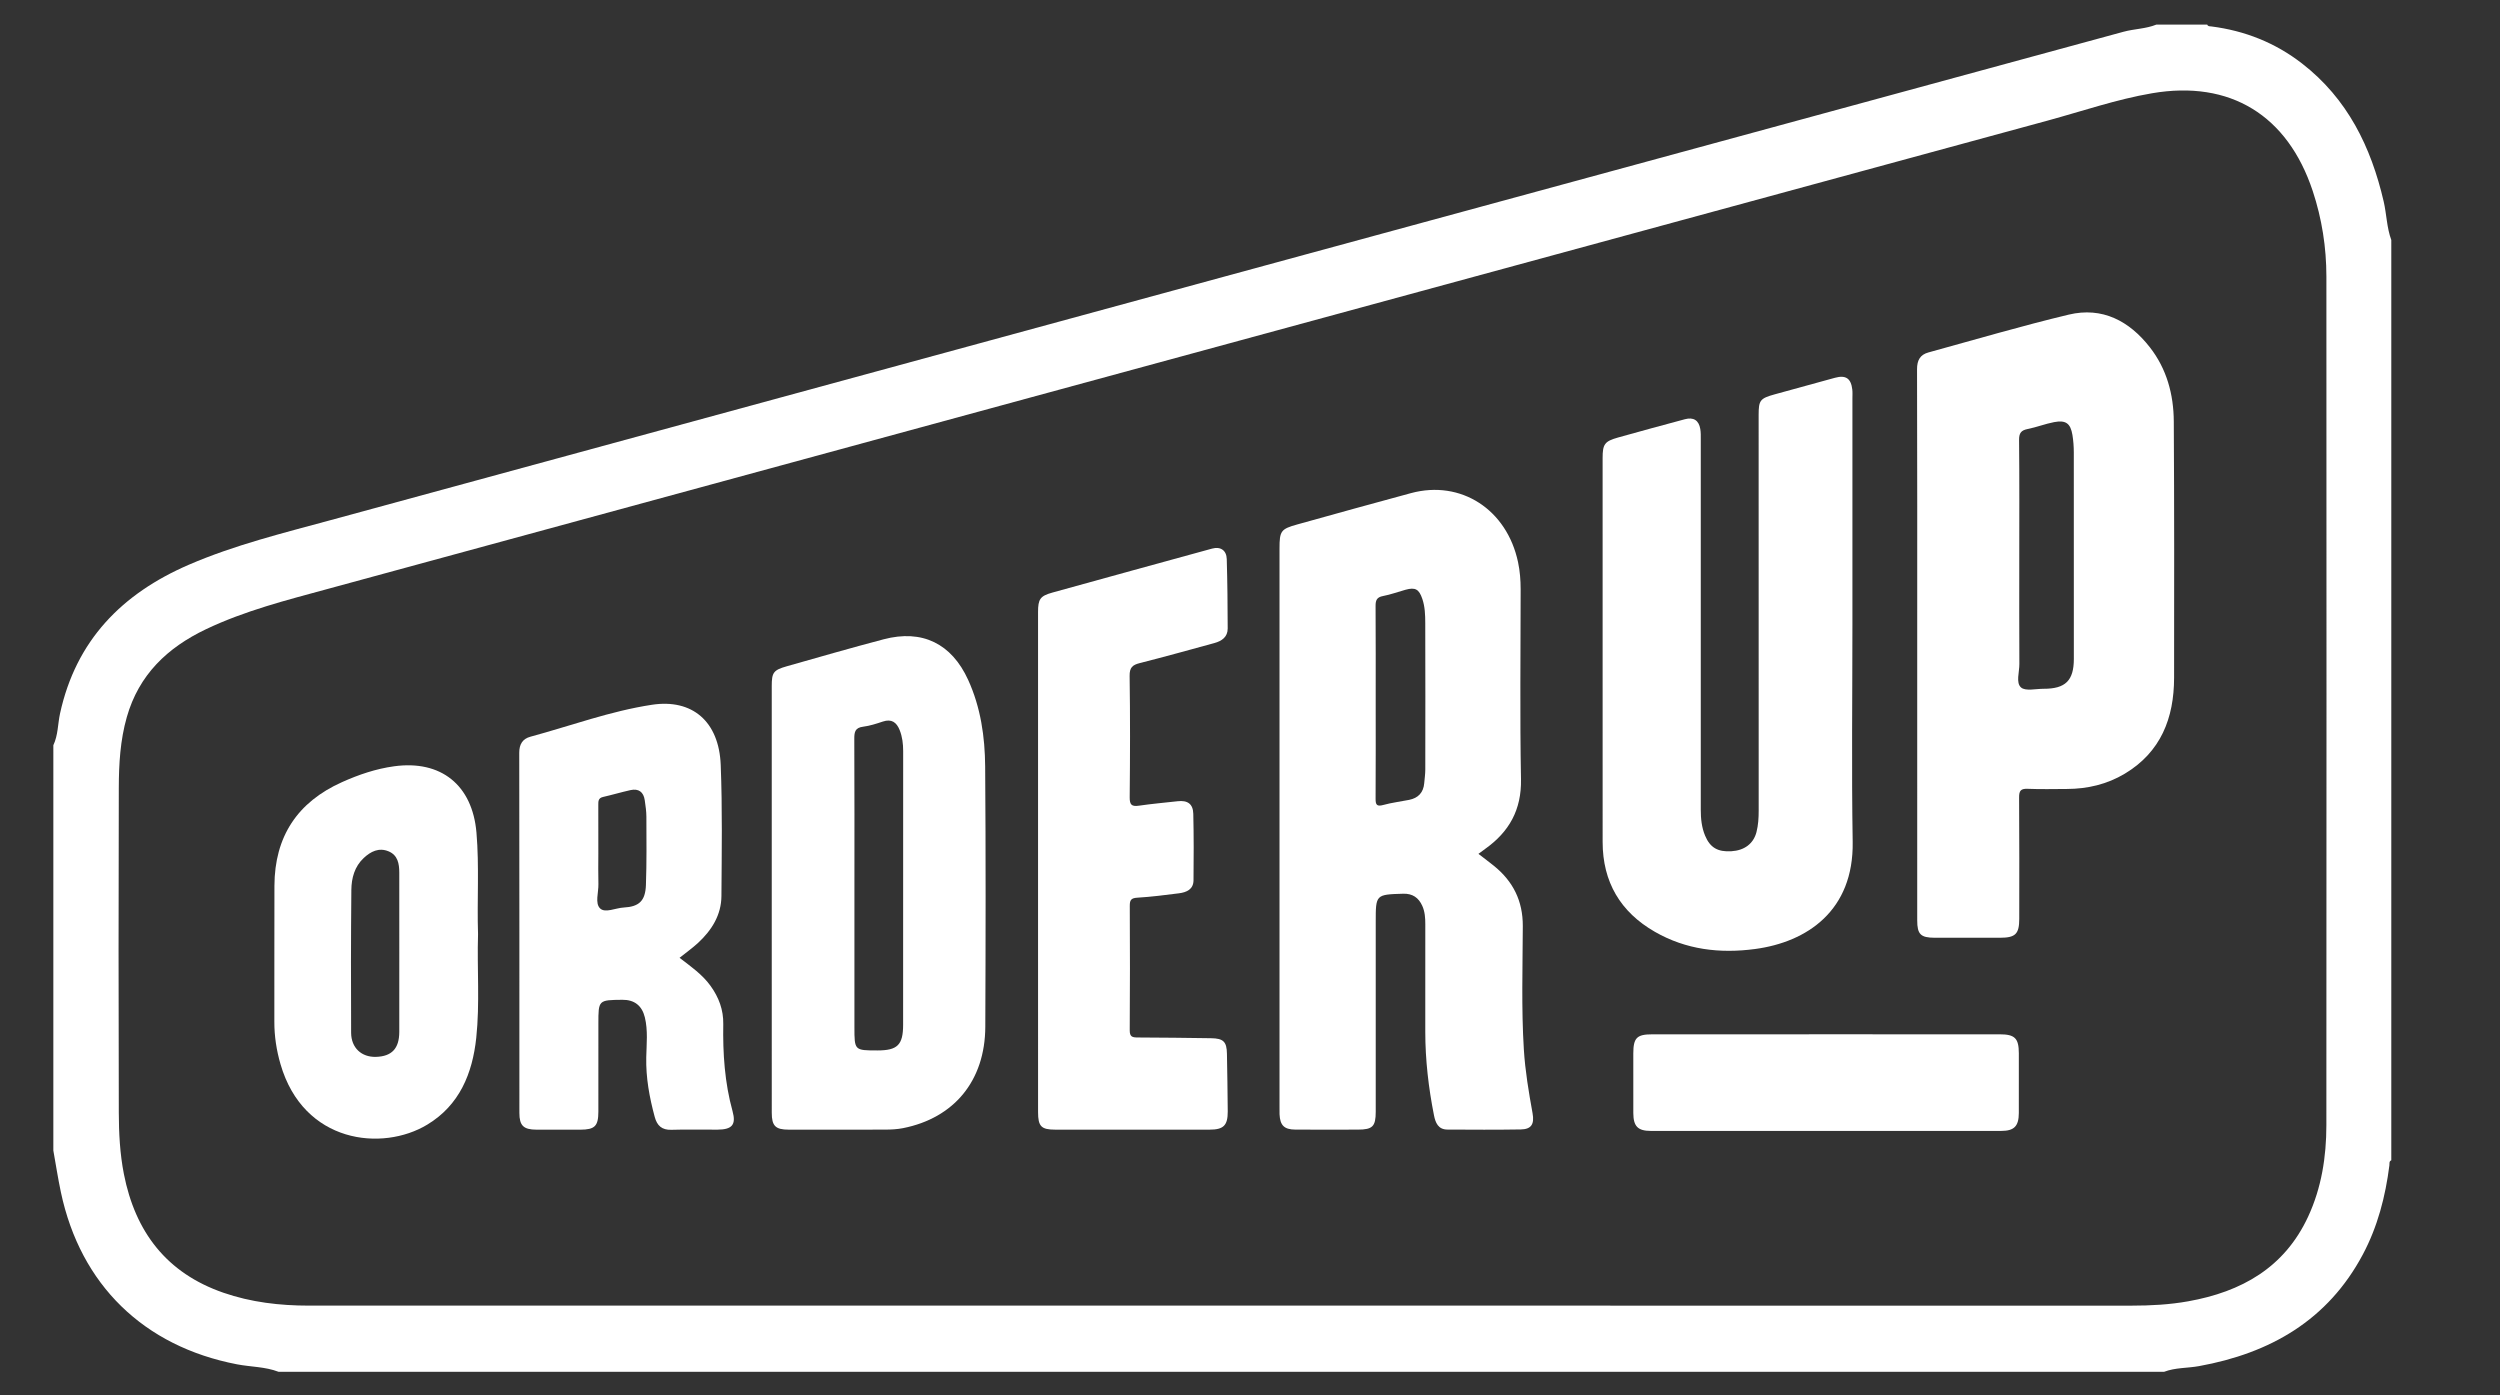 <?xml version="1.0" encoding="utf-8"?>
<!-- Generator: Adobe Illustrator 16.0.0, SVG Export Plug-In . SVG Version: 6.00 Build 0)  -->
<!DOCTYPE svg PUBLIC "-//W3C//DTD SVG 1.1//EN" "http://www.w3.org/Graphics/SVG/1.1/DTD/svg11.dtd">
<svg version="1.1" id="Layer_1" xmlns="http://www.w3.org/2000/svg" xmlns:xlink="http://www.w3.org/1999/xlink" x="0px" y="0px"
	 width="500px" height="279px" viewBox="0 98.5 500 279" enable-background="new 0 98.5 500 279" xml:space="preserve">
<rect x="0" y="98.5" width="500" height="279" fill="#333333" stroke="none"/>
<g>
	<path fill="#FFFFFF" d="M10.67,247.539c0.957-2.007,0.877-4.236,1.339-6.351c3.192-14.601,12.373-23.955,25.754-29.738
		c9.176-3.965,18.845-6.327,28.437-8.942c64.98-17.717,129.963-35.426,194.95-53.124c54.515-14.846,109.037-29.668,163.548-44.531
		c2.172-0.592,4.463-0.577,6.567-1.43c3.396,0,6.788,0,10.184,0c0.146,0.395,0.501,0.324,0.81,0.363
		c6.713,0.853,12.801,3.267,18.155,7.418c9.074,7.035,13.788,16.659,16.32,27.586c0.593,2.557,0.606,5.223,1.525,7.71
		c0,61.354,0,122.707,0,184.061c-0.475,0.203-0.335,0.646-0.381,1.006c-0.791,6.234-2.345,12.254-5.312,17.828
		c-7.01,13.166-18.521,19.746-32.771,22.33c-2.315,0.42-4.722,0.275-6.964,1.131c-125.709,0-251.418,0-377.127,0
		c-2.672-1.027-5.543-0.961-8.308-1.494c-18.639-3.592-31.29-15.879-35.221-34.43c-0.584-2.76-1.009-5.553-1.507-8.33
		C10.67,301.582,10.67,274.561,10.67,247.539z M244.465,359.625c60.629,0,121.258-0.002,181.887,0.004
		c3.789,0,7.557-0.201,11.292-0.869c10.648-1.902,19.253-6.715,23.992-16.953c2.676-5.779,3.633-11.953,3.638-18.25
		c0.034-56.582,0.029-113.167,0.005-169.749c-0.003-5.827-0.894-11.549-2.73-17.096c-5.021-15.155-16.501-22.239-32.142-19.561
		c-7.115,1.218-13.975,3.59-20.937,5.484c-67.829,18.448-135.649,36.922-203.473,55.391c-46.805,12.745-93.61,25.485-140.41,38.249
		c-8.275,2.257-16.604,4.358-24.401,8.075c-7.705,3.673-13.41,9.098-15.822,17.558c-1.321,4.633-1.592,9.378-1.605,14.128
		c-0.062,21.667-0.063,43.334,0.001,65.001c0.012,4.097,0.22,8.199,1.014,12.257c2.271,11.597,8.544,19.817,19.904,23.75
		c5.534,1.916,11.283,2.581,17.117,2.581C122.685,359.625,183.575,359.625,244.465,359.625z"/>
	<path fill="#FFFFFF" d="M295.686,269.273c1.16,0.896,2.154,1.631,3.114,2.408c3.824,3.098,5.778,7.002,5.761,12.035
		c-0.029,8.217-0.299,16.438,0.207,24.653c0.265,4.304,0.979,8.541,1.743,12.772c0.394,2.176-0.233,3.213-2.353,3.248
		c-4.895,0.082-9.79,0.051-14.686,0.025c-1.838-0.008-2.383-1.377-2.675-2.85c-1.092-5.512-1.737-11.071-1.741-16.696
		c-0.005-7.179-0.005-14.358,0.004-21.538c0.002-1.247-0.08-2.475-0.592-3.632c-0.732-1.663-1.969-2.509-3.828-2.452
		c-5.494,0.165-5.494,0.152-5.494,5.628c0,12.661,0.004,25.323,0,37.985c-0.002,2.932-0.629,3.562-3.555,3.566
		c-4.178,0.01-8.354,0.021-12.531-0.004c-2.225-0.014-3.049-0.848-3.151-3.062c-0.021-0.456-0.007-0.913-0.007-1.37
		c0-37.269,0-74.536,0-111.803c0-3.487,0.271-3.884,3.543-4.792c7.584-2.106,15.164-4.229,22.767-6.273
		c9.986-2.685,19.17,3.28,21.396,13.812c0.381,1.798,0.521,3.609,0.521,5.439c-0.003,12.662-0.167,25.327,0.07,37.983
		c0.112,6.113-2.368,10.507-7.148,13.912C296.627,268.572,296.213,268.886,295.686,269.273z M275.139,238.88
		c0,6.451,0.023,12.901-0.021,19.353c-0.009,1.232,0.243,1.617,1.55,1.258c1.688-0.465,3.445-0.672,5.166-1.018
		c1.811-0.367,2.852-1.461,3.011-3.332c0.078-0.906,0.212-1.812,0.214-2.721c0.016-9.774,0.024-19.548-0.007-29.323
		c-0.005-1.617-0.055-3.252-0.586-4.817c-0.663-1.953-1.405-2.366-3.364-1.827c-1.502,0.414-2.976,0.968-4.5,1.255
		c-1.254,0.236-1.496,0.859-1.486,2.014C275.162,226.108,275.137,232.494,275.139,238.88z"/>
	<path fill="#FFFFFF" d="M383.444,227.368c0-18.34,0.021-36.679-0.035-55.019c-0.006-1.8,0.621-2.906,2.273-3.36
		c9.342-2.565,18.64-5.307,28.054-7.562c6.73-1.612,12.128,1.262,16.244,6.538c3.366,4.316,4.747,9.42,4.778,14.803
		c0.1,17.099,0.09,34.198,0.062,51.297c-0.013,8.047-2.638,14.844-9.872,19.179c-3.539,2.119-7.448,3.035-11.567,3.049
		c-2.609,0.008-5.225,0.078-7.83-0.031c-1.376-0.057-1.742,0.362-1.73,1.732c0.063,8.092,0.032,16.186,0.03,24.277
		c-0.002,3.022-0.76,3.774-3.818,3.779c-4.372,0.006-8.745,0.016-13.117-0.001c-2.791-0.011-3.47-0.698-3.47-3.468
		C383.442,264.178,383.444,245.773,383.444,227.368z M403.854,210.381c0,6.978-0.022,13.956,0.019,20.934
		c0.01,1.607-0.729,3.736,0.33,4.673c0.891,0.788,2.971,0.264,4.523,0.268c4.366,0.012,6.042-1.642,6.044-5.976
		c0.009-13.76,0.012-27.521-0.008-41.281c-0.001-1.167-0.085-2.348-0.272-3.499c-0.382-2.325-1.324-3.024-3.672-2.574
		c-1.78,0.341-3.496,1.021-5.275,1.374c-1.329,0.264-1.741,0.818-1.728,2.212C403.895,194.469,403.854,202.425,403.854,210.381z"/>
	<path fill="#FFFFFF" d="M370.484,223.198c-0.001,14.555-0.184,29.112,0.052,43.663c0.222,13.76-9.112,20.048-19.521,21.441
		c-7.045,0.943-13.804,0.139-20.034-3.436c-6.904-3.958-10.452-9.971-10.455-17.979c-0.011-25.584-0.006-51.169-0.004-76.754
		c0-2.805,0.392-3.373,3.102-4.135c4.444-1.249,8.9-2.456,13.359-3.653c1.718-0.461,2.782,0.217,3.074,1.956
		c0.118,0.701,0.096,1.43,0.096,2.146c0.005,24.671,0.005,49.342,0.001,74.013c-0.001,1.772,0.174,3.517,0.86,5.165
		c0.999,2.396,2.525,3.289,5.251,3.124c2.621-0.158,4.44-1.517,5.035-3.854c0.354-1.394,0.436-2.826,0.435-4.271
		c-0.014-26.369-0.011-52.736-0.01-79.104c0-2.973,0.277-3.338,3.24-4.159c4.01-1.111,8.021-2.219,12.034-3.306
		c2.163-0.586,3.198,0.12,3.458,2.346c0.068,0.58,0.026,1.173,0.026,1.761C370.484,193.175,370.484,208.187,370.484,223.198z"/>
	<path fill="#FFFFFF" d="M154.349,278.188c0-14.16-0.001-28.32,0-42.48c0-2.709,0.33-3.193,3.027-3.959
		c6.441-1.827,12.875-3.684,19.349-5.391c7.71-2.032,13.589,0.851,16.904,8.116c2.512,5.504,3.358,11.387,3.403,17.326
		c0.132,17.357,0.101,34.717,0.027,52.073c-0.046,10.737-6.208,18.229-16.457,20.257c-1.142,0.227-2.332,0.288-3.5,0.292
		c-6.46,0.026-12.92,0.021-19.38,0.009c-2.628-0.006-3.368-0.744-3.37-3.367C154.345,306.77,154.349,292.479,154.349,278.188z
		 M170.885,276.545c0,9.128,0,18.256,0,27.385c0,4.658,0,4.658,4.62,4.657c3.971-0.001,5.114-1.092,5.118-5.101
		c0.019-18.256,0.007-36.512,0.01-54.768c0-1.445-0.163-2.86-0.703-4.21c-0.619-1.547-1.615-2.281-3.358-1.699
		c-1.293,0.431-2.615,0.863-3.957,1.033c-1.567,0.198-1.762,1.03-1.756,2.385C170.908,256.334,170.885,266.439,170.885,276.545z"/>
	<path fill="#FFFFFF" d="M207.609,270.82c0-16.637-0.001-33.274,0-49.912c0-2.573,0.421-3.214,2.857-3.89
		c10.649-2.954,21.306-5.88,31.963-8.802c1.66-0.455,2.871,0.34,2.921,2.096c0.134,4.625,0.176,9.254,0.188,13.881
		c0.004,1.71-1.179,2.513-2.675,2.921c-4.956,1.35-9.901,2.738-14.88,3.995c-1.476,0.373-2.085,0.875-2.06,2.569
		c0.119,8.088,0.098,16.181,0.014,24.27c-0.016,1.538,0.416,1.896,1.86,1.686c2.577-0.374,5.174-0.604,7.764-0.892
		c1.96-0.217,3.05,0.548,3.096,2.521c0.104,4.434,0.092,8.87,0.044,13.307c-0.02,1.809-1.393,2.396-2.907,2.589
		c-2.778,0.354-5.562,0.711-8.354,0.88c-1.241,0.074-1.49,0.504-1.485,1.637c0.041,8.286,0.053,16.572-0.01,24.858
		c-0.01,1.3,0.479,1.461,1.588,1.462c4.889,0.003,9.778,0.089,14.667,0.148c2.48,0.03,3.151,0.693,3.187,3.119
		c0.056,3.846,0.145,7.69,0.16,11.535c0.011,2.794-0.848,3.629-3.605,3.631c-10.309,0.008-20.618,0.008-30.926,0
		c-2.769-0.002-3.405-0.664-3.405-3.502C207.608,304.227,207.609,287.523,207.609,270.82z"/>
	<path fill="#FFFFFF" d="M135.91,290.061c2.237,1.731,4.549,3.315,6.208,5.625c1.646,2.291,2.584,4.781,2.536,7.638
		c-0.099,5.88,0.279,11.702,1.857,17.418c0.754,2.733-0.114,3.672-3.024,3.688c-3.066,0.02-6.135-0.072-9.197,0.03
		c-1.925,0.063-2.875-0.837-3.344-2.567c-1.059-3.914-1.784-7.853-1.695-11.943c0.058-2.66,0.361-5.355-0.284-7.993
		c-0.576-2.354-2.114-3.521-4.491-3.498c-4.8,0.047-4.8,0.047-4.799,4.76c0,5.872,0.012,11.743-0.003,17.614
		c-0.007,2.891-0.712,3.587-3.583,3.602c-2.936,0.014-5.872,0.015-8.807-0.002c-2.592-0.014-3.405-0.811-3.406-3.356
		c-0.005-24.009,0.009-48.017-0.028-72.024c-0.002-1.711,0.676-2.79,2.234-3.211c8.086-2.189,15.989-5.122,24.303-6.388
		c8.059-1.228,13.417,3.326,13.757,12.032c0.342,8.728,0.2,17.477,0.142,26.216c-0.025,3.801-1.935,6.836-4.652,9.358
		C138.494,288.113,137.212,289.02,135.91,290.061z M119.667,269.256c0,2.018-0.045,4.035,0.014,6.051
		c0.049,1.674-0.731,3.846,0.344,4.879c1.014,0.976,3.089-0.093,4.703-0.179c3.089-0.163,4.343-1.321,4.457-4.499
		c0.163-4.549,0.106-9.105,0.092-13.66c-0.003-1.097-0.171-2.199-0.326-3.291c-0.237-1.664-1.221-2.401-2.874-2.031
		c-1.833,0.412-3.639,0.949-5.472,1.367c-0.952,0.219-0.951,0.848-0.945,1.604C119.681,262.749,119.668,266.003,119.667,269.256z"/>
	<path fill="#FFFFFF" d="M95.608,285.343c-0.214,6.905,0.374,13.831-0.356,20.718c-0.76,7.155-3.354,13.474-9.796,17.366
		c-8.988,5.433-24.765,3.763-29.36-12.112c-0.8-2.766-1.234-5.582-1.226-8.476c0.023-9.065-0.02-18.13,0.017-27.194
		c0.039-9.803,4.567-16.709,13.519-20.72c3.336-1.495,6.768-2.665,10.405-3.166c9.397-1.293,15.667,3.759,16.482,13.255
		C95.873,271.784,95.387,278.566,95.608,285.343z M79.859,289.046c0-5.347,0.006-10.692-0.004-16.039
		c-0.003-1.767-0.295-3.474-2.146-4.241c-1.933-0.804-3.573,0.033-4.968,1.338c-1.834,1.715-2.448,4.026-2.471,6.391
		c-0.092,9.518-0.092,19.037-0.046,28.556c0.015,3.021,2.083,4.907,4.973,4.822c3.158-0.093,4.649-1.666,4.659-4.981
		C79.871,299.607,79.86,294.327,79.859,289.046z"/>
	<path fill="#FFFFFF" d="M365.278,305.359c11.553,0.002,23.104-0.002,34.655,0.002c3.04,0.003,3.827,0.783,3.835,3.803
		c0.011,3.98,0.015,7.963-0.003,11.943c-0.01,2.625-0.926,3.572-3.504,3.574c-23.363,0.008-46.729,0.008-70.094,0.002
		c-2.598-0.002-3.491-0.918-3.504-3.561c-0.02-3.98-0.011-7.962-0.002-11.943c0.006-3.104,0.7-3.814,3.765-3.815
		C342.045,305.357,353.662,305.359,365.278,305.359z"/>
</g>
</svg>
